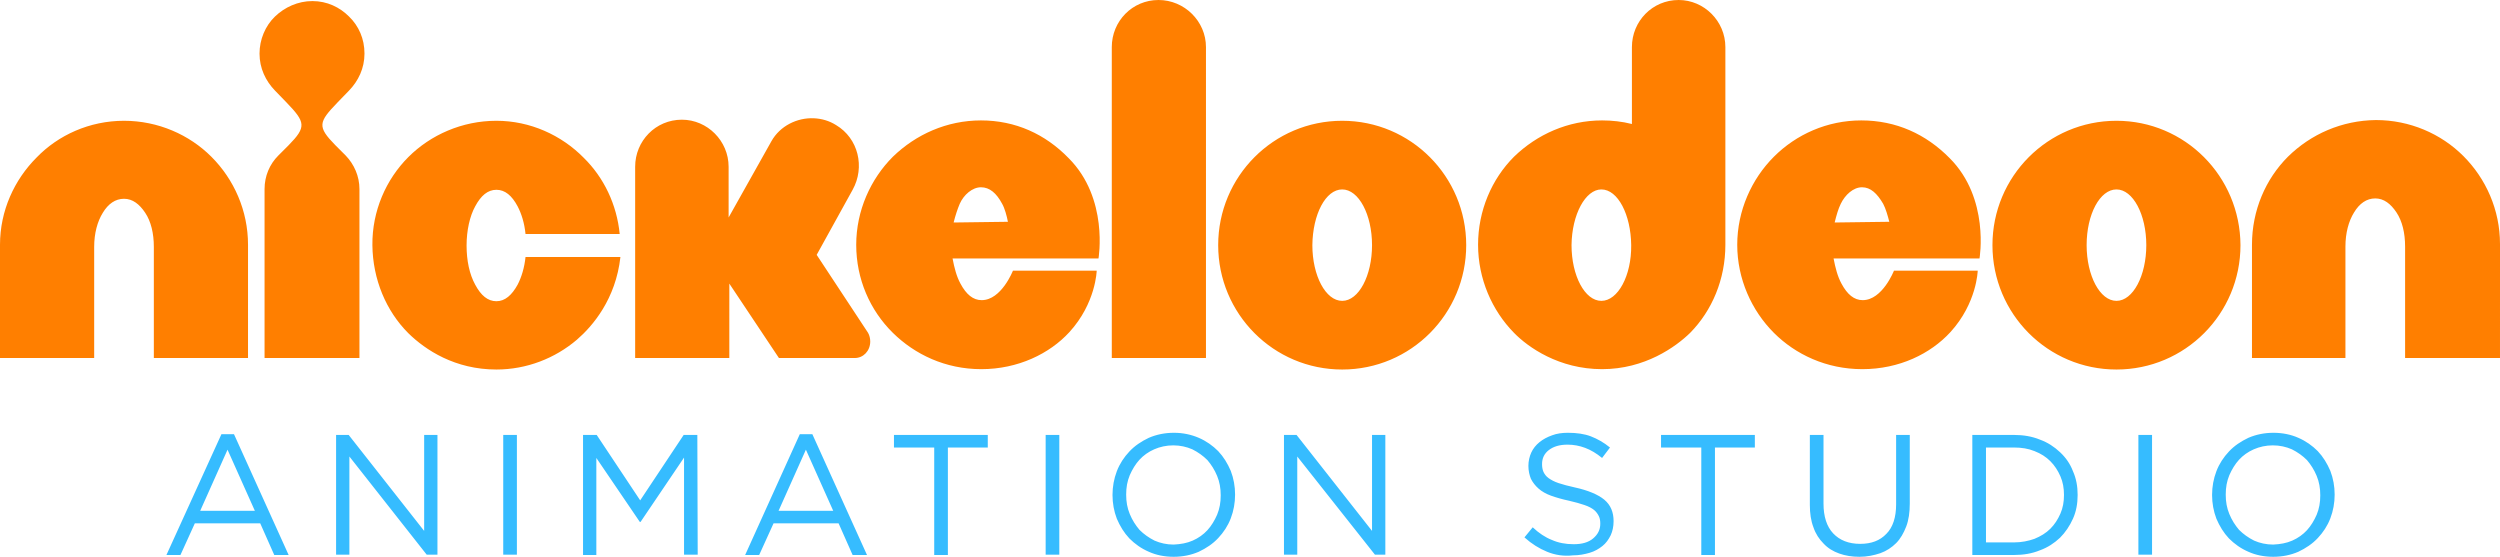<?xml version="1.0" encoding="utf-8"?>
<!-- Generator: Adobe Illustrator 29.1.0, SVG Export Plug-In . SVG Version: 9.03 Build 55587)  -->
<svg version="1.0"
	 id="Layer_1" xmlns:cc="http://creativecommons.org/ns#" xmlns:rdf="http://www.w3.org/1999/02/22-rdf-syntax-ns#" xmlns:dc="http://purl.org/dc/elements/1.1/" xmlns:svg="http://www.w3.org/2000/svg"
	 xmlns="http://www.w3.org/2000/svg" xmlns:xlink="http://www.w3.org/1999/xlink" x="0px" y="0px" viewBox="0 0 695.5 154.9"
	 style="enable-background:new 0 0 695.5 154.9;" xml:space="preserve">
<style type="text/css">
	.st0{fill:#36BCFF;}
	.st1{fill:#FF7F00;}
</style>
<path id="path749" class="st0" d="M625.5,153.5c-2.1-0.9-3.9-2.2-5.4-3.7c-1.5-1.6-2.6-3.4-3.5-5.5c-0.8-2.1-1.2-4.3-1.2-6.6
	c0-2.3,0.4-4.5,1.2-6.6s2-3.9,3.5-5.5c1.5-1.6,3.3-2.8,5.4-3.8c2.1-0.9,4.4-1.4,7-1.4c2.5,0,4.9,0.5,6.9,1.4
	c2.1,0.9,3.9,2.2,5.4,3.7c1.5,1.6,2.6,3.4,3.5,5.5c0.8,2.1,1.2,4.3,1.2,6.6c0,2.3-0.4,4.5-1.2,6.6c-0.8,2.1-2,3.9-3.5,5.5
	s-3.3,2.8-5.4,3.8c-2.1,0.9-4.4,1.4-7,1.4C629.8,154.9,627.5,154.4,625.5,153.5L625.5,153.5z M637.7,150.4c1.6-0.7,3-1.7,4.1-2.9
	c1.1-1.2,2-2.7,2.7-4.3c0.7-1.7,1-3.4,1-5.4s-0.3-3.7-1-5.4c-0.7-1.7-1.6-3.1-2.7-4.4c-1.2-1.2-2.6-2.2-4.2-3
	c-1.6-0.7-3.4-1.1-5.3-1.1c-1.9,0-3.7,0.4-5.3,1.1c-1.6,0.7-3,1.7-4.1,2.9c-1.1,1.2-2,2.7-2.7,4.3c-0.7,1.7-1,3.4-1,5.4
	c0,2,0.3,3.7,1,5.4c0.7,1.7,1.6,3.1,2.7,4.4c1.2,1.2,2.6,2.2,4.2,3c1.6,0.7,3.4,1.1,5.3,1.1C634.4,151.4,636.1,151.1,637.7,150.4
	L637.7,150.4z M594.9,121h3.8v33.3h-3.8V121z M548.7,121h11.6c2.6,0,5,0.4,7.2,1.3c2.2,0.8,4,2,5.6,3.5c1.6,1.5,2.8,3.2,3.6,5.3
	c0.9,2,1.3,4.2,1.3,6.6c0,2.4-0.4,4.6-1.3,6.6s-2.1,3.8-3.6,5.3c-1.6,1.5-3.4,2.7-5.6,3.5c-2.2,0.9-4.6,1.3-7.2,1.3h-11.6V121z
	 M566,149.9c1.7-0.7,3.2-1.6,4.4-2.8c1.2-1.2,2.1-2.6,2.8-4.2c0.7-1.6,1-3.3,1-5.2s-0.3-3.6-1-5.2c-0.7-1.6-1.6-3-2.8-4.2
	c-1.2-1.2-2.6-2.1-4.4-2.8c-1.7-0.7-3.6-1-5.7-1h-7.8v26.4l7.8,0C562.4,150.9,564.3,150.5,566,149.9z M517.3,154.9
	c-2.1,0-3.9-0.3-5.6-0.9c-1.7-0.6-3.2-1.5-4.4-2.8c-1.2-1.2-2.2-2.7-2.8-4.5c-0.7-1.8-1-3.9-1-6.2V121h3.8v19.1
	c0,3.6,0.9,6.4,2.7,8.3c1.8,1.9,4.3,2.9,7.5,2.9c3.1,0,5.5-0.9,7.3-2.8c1.8-1.8,2.7-4.6,2.7-8.2V121h3.8v19.1c0,2.4-0.3,4.6-1,6.4
	c-0.7,1.8-1.6,3.4-2.8,4.6c-1.2,1.2-2.7,2.2-4.4,2.8C521.3,154.5,519.4,154.9,517.3,154.9L517.3,154.9z M477.1,124.5v29.9h-3.8
	v-29.9h-11.2V121h26.1v3.5L477.1,124.5z M430.4,153.5c-2.2-0.9-4.3-2.2-6.3-4l2.3-2.8c1.7,1.6,3.5,2.8,5.3,3.5
	c1.8,0.8,3.8,1.2,6.1,1.2c2.3,0,4.1-0.5,5.4-1.6c1.3-1.1,2-2.4,2-4.1c0-0.8-0.1-1.5-0.4-2.1c-0.3-0.6-0.7-1.2-1.3-1.7
	c-0.6-0.5-1.5-1-2.7-1.4c-1.1-0.4-2.6-0.8-4.3-1.2c-1.9-0.4-3.6-0.9-5-1.4c-1.4-0.5-2.6-1.2-3.5-2c-0.9-0.8-1.6-1.7-2.1-2.7
	c-0.4-1-0.7-2.2-0.7-3.6c0-1.3,0.3-2.6,0.8-3.7s1.3-2.1,2.3-2.9c1-0.8,2.1-1.4,3.5-1.9c1.3-0.5,2.8-0.7,4.4-0.7c2.4,0,4.6,0.3,6.4,1
	c1.8,0.7,3.6,1.7,5.3,3.1l-2.2,2.9c-1.6-1.3-3.1-2.2-4.7-2.8c-1.6-0.6-3.2-0.9-4.9-0.9c-2.2,0-3.9,0.5-5.2,1.5
	c-1.3,1-1.9,2.3-1.9,3.9c0,0.8,0.1,1.5,0.4,2.2c0.3,0.6,0.7,1.2,1.4,1.7c0.7,0.5,1.6,1,2.8,1.4c1.2,0.4,2.7,0.8,4.5,1.2
	c3.7,0.8,6.5,2,8.2,3.4c1.8,1.5,2.6,3.5,2.6,6c0,1.5-0.3,2.8-0.8,3.9c-0.6,1.2-1.3,2.2-2.3,3c-1,0.8-2.2,1.5-3.6,1.9
	c-1.4,0.4-2.9,0.7-4.6,0.7C435,154.8,432.6,154.4,430.4,153.5L430.4,153.5z M385.5,154.3h-3L360.9,127v27.3h-3.7V121h3.5l21,26.7
	V121h3.7V154.3z M319.6,153.5c-2.1-0.9-3.9-2.2-5.4-3.7c-1.5-1.6-2.6-3.4-3.5-5.5c-0.8-2.1-1.2-4.3-1.2-6.6c0-2.3,0.4-4.5,1.2-6.6
	c0.8-2.1,2-3.9,3.5-5.5c1.5-1.6,3.3-2.8,5.4-3.8c2.1-0.9,4.4-1.4,7-1.4c2.5,0,4.8,0.5,6.9,1.4c2.1,0.9,3.9,2.2,5.4,3.7
	c1.5,1.6,2.6,3.4,3.5,5.5c0.8,2.1,1.2,4.3,1.2,6.6c0,2.3-0.4,4.5-1.2,6.6c-0.8,2.1-2,3.9-3.5,5.5c-1.5,1.6-3.3,2.8-5.4,3.8
	c-2.1,0.9-4.4,1.4-7,1.4C323.9,154.9,321.6,154.4,319.6,153.5L319.6,153.5z M331.8,150.4c1.6-0.7,3-1.7,4.1-2.9
	c1.1-1.2,2-2.7,2.7-4.3c0.7-1.7,1-3.4,1-5.4s-0.3-3.7-1-5.4c-0.7-1.7-1.6-3.1-2.7-4.4c-1.2-1.2-2.6-2.2-4.2-3
	c-1.6-0.7-3.4-1.1-5.3-1.1c-1.9,0-3.7,0.4-5.3,1.1c-1.6,0.7-3,1.7-4.1,2.9c-1.1,1.2-2,2.7-2.7,4.3c-0.7,1.7-1,3.4-1,5.4
	c0,2,0.3,3.7,1,5.4c0.7,1.7,1.6,3.1,2.7,4.4c1.2,1.2,2.6,2.2,4.2,3c1.6,0.7,3.4,1.1,5.3,1.1C328.5,151.4,330.2,151.1,331.8,150.4
	L331.8,150.4z M290.9,121h3.8v33.3h-3.8V121z M263.7,124.5v29.9h-3.8v-29.9h-11.2V121h26.1v3.5L263.7,124.5z M222.5,120.8h3.5
	l15.2,33.6h-4l-3.9-8.8h-18.1l-4,8.8h-3.9L222.5,120.8z M231.8,142.1l-7.6-17l-7.6,17H231.8z M194.1,154.3h-3.8v-27l-12.1,17.9H178
	l-12.1-17.8v27h-3.7V121h3.8l12.1,18.2l12.1-18.2h3.8L194.1,154.3z M140,121h3.8v33.3H140V121z M121.7,154.3h-3L97.2,127v27.3h-3.7
	V121h3.5l21,26.7V121h3.7L121.7,154.3z M61.6,120.8h3.5l15.2,33.6h-4l-3.9-8.8H54.2l-4,8.8h-3.9L61.6,120.8z M70.9,142.1l-7.6-17
	l-7.6,17H70.9z"/>
<path id="path3453-6-6" class="st1" d="M309.3,13.1v86.5h26.2V13.1c0-7.2-6-13.1-13.2-13.1C315,0,309.3,5.9,309.3,13.1z M76.5,4.6
	c-2.7,2.6-4.3,6.4-4.3,10.3c0,4.1,1.7,7.6,4.3,10.3l3.2,3.3c5.3,5.5,5.6,6.8,0.6,11.9l-2.9,2.9c-2.4,2.4-3.8,5.7-3.8,9.3v47H100v-47
	c0-3.6-1.5-6.9-3.8-9.3l-2.9-2.9c-5.1-5.2-4.7-6.4,0.6-11.9l3.2-3.3c2.6-2.7,4.3-6.2,4.3-10.3c0-4.1-1.6-7.7-4.3-10.3
	C94.5,2,91,0.3,86.9,0.3C82.9,0.3,79.2,2,76.5,4.6z M226.4,32.9c-4.6-0.2-9.4,2.1-11.8,6.4l-11.9,21.2V46.4c0-7.2-5.9-13.1-13-13.1
	c-7.3,0-13,5.9-13,13.1v53.2h26.2V78.9l13.8,20.7h21.1c2.4,0,4.3-2,4.3-4.6c0-0.8-0.2-1.7-0.6-2.4l-14.3-21.7l10-18.1
	c3.5-6.3,1.6-14.3-4.6-18C230.7,33.6,228.6,33,226.4,32.9L226.4,32.9z M10.2,43.8C4,50,0,58.6,0,68.1v31.5h26.2V68.7
	c0-3.8,0.9-7.1,2.4-9.5c1.5-2.5,3.5-3.9,5.9-3.9c2.4,0,4.3,1.5,5.9,3.9c1.6,2.4,2.4,5.7,2.4,9.5v30.9h26.2V68.1
	c0-9.5-3.9-18.2-10.2-24.5c-6.1-6.1-14.8-10-24.3-10C24.9,33.6,16.2,37.6,10.2,43.8L10.2,43.8z M138.1,33.6
	c-9.5,0-18.3,3.9-24.5,10.1s-10.1,15-10,24.5c0.1,9.5,3.8,18.3,10,24.5c4.8,4.7,13,10.1,24.5,10.1c8.4,0,16.3-3.1,22.4-8.3
	c4.4-3.8,10.8-11.3,12.1-23h-26.4c-0.3,2.9-1.1,5.6-2.2,7.7c-1.6,2.9-3.5,4.6-5.9,4.6c-2.4,0-4.3-1.6-5.9-4.6
	c-1.6-2.9-2.4-6.7-2.4-10.9c0-4.2,0.9-8.2,2.4-10.9c1.6-3,3.5-4.6,5.9-4.6c2.4,0,4.3,1.6,5.9,4.6c1.1,2.1,1.9,4.7,2.2,7.7h26.2
	c-0.8-8.2-4.4-15.7-10-21.2C156.2,37.6,147.5,33.6,138.1,33.6z M636.5,43.6c-6.2,6.2-10,14.9-10,24.5v31.5h26v-31
	c0-3.8,0.9-7.1,2.4-9.5c1.5-2.5,3.5-3.9,5.9-3.9s4.3,1.5,5.9,3.9c1.6,2.4,2.4,5.7,2.4,9.5v31h26.4V67.9c0-9.5-3.9-18.2-10.2-24.5
	c-6.2-6.2-14.9-10-24.3-10C651.5,33.5,642.9,37.3,636.5,43.6z M272.9,33.5c-9.5,0-18.1,3.9-24.5,10.1c-6.2,6.2-10.2,15-10.2,24.5
	c0,9.5,3.8,18.2,10.2,24.5c6.1,6,14.6,10.1,24.6,10.1c10.2,0,19-4.3,24.5-10.3c7.4-8.1,7.6-17.1,7.6-17.1h-23.3c0,0-3.2,8.2-8.7,8.2
	c-2.4,0-4.3-1.6-5.9-4.6c-1.1-2-1.7-4.4-2.2-7h40.6c0,0,2.9-16.7-8.3-27.9C290.8,37.3,282.5,33.5,272.9,33.5z M280.4,61.7l-15.1,0.2
	c0.5-2,1.1-3.8,1.7-5.2c1.1-2.5,3.5-4.6,5.9-4.6c2.4,0,4.3,1.6,5.9,4.6C279.5,57.9,280.1,60.1,280.4,61.7L280.4,61.7z M517.8,33.5
	c-9.5,0-18.1,3.9-24.3,10.1c-6.2,6.2-10.2,15-10.2,24.5c0,9.5,4,18.3,10.2,24.5c6,6,14.6,10.1,24.6,10.1c10.3,0,19-4.3,24.5-10.3
	c7.4-8.1,7.6-17.1,7.6-17.1h-23.3c0,0-3.2,8.2-8.7,8.2c-2.4,0-4.3-1.6-5.9-4.6c-1.1-2-1.7-4.4-2.2-7h40.6c0,0,2.9-16.7-8.3-27.9
	C535.8,37.3,527.5,33.5,517.8,33.5L517.8,33.5z M525.6,61.7l-15.2,0.2c0.5-2,1-3.8,1.7-5.2c1.2-2.5,3.5-4.6,5.9-4.6
	c2.4,0,4.2,1.7,5.9,4.6C524.6,58,525.2,60.1,525.6,61.7z M373.4,33.6c-19.1,0-34.5,15.5-34.5,34.6c0,19.1,15.4,34.6,34.5,34.6
	c19.1,0,34.5-15.5,34.5-34.6C407.9,49.1,392.5,33.6,373.4,33.6z M373.4,52.7c4.6,0,8.3,7,8.3,15.5c0,8.5-3.7,15.5-8.3,15.5
	s-8.3-7-8.3-15.5C365.2,59.6,368.8,52.7,373.4,52.7z M454,13.1v21.4c-2.7-0.7-5.6-1-8.3-1c-9.5,0-18.1,3.9-24.5,10.1
	c-6.2,6.2-10,15-10,24.5c0,9.5,3.9,18.3,10,24.5c3.9,4,12.5,10.1,24.5,10.1c11.9,0,20.5-6.2,24.5-10.1c6.1-6.2,9.8-14.9,9.8-24.5
	v-55C480,5.9,474.1,0,467,0C459.7,0,454,5.9,454,13.1z M445.5,52.7c4.6,0,8.2,7,8.3,15.5c0.1,8.5-3.7,15.5-8.3,15.5
	c-4.6,0-8.3-7-8.3-15.5C437.3,59.6,441.1,52.7,445.5,52.7z M588.8,33.6c-19.1,0-34.5,15.5-34.5,34.6c0,19.1,15.4,34.6,34.5,34.6
	c19.1,0,34.5-15.5,34.5-34.6C623.2,49,607.8,33.6,588.8,33.6z M588.8,52.7c4.6,0,8.3,7,8.3,15.5c0,8.5-3.7,15.5-8.3,15.5
	c-4.6,0-8.3-7-8.3-15.5C580.5,59.6,584.2,52.7,588.8,52.7z"/>
</svg>
